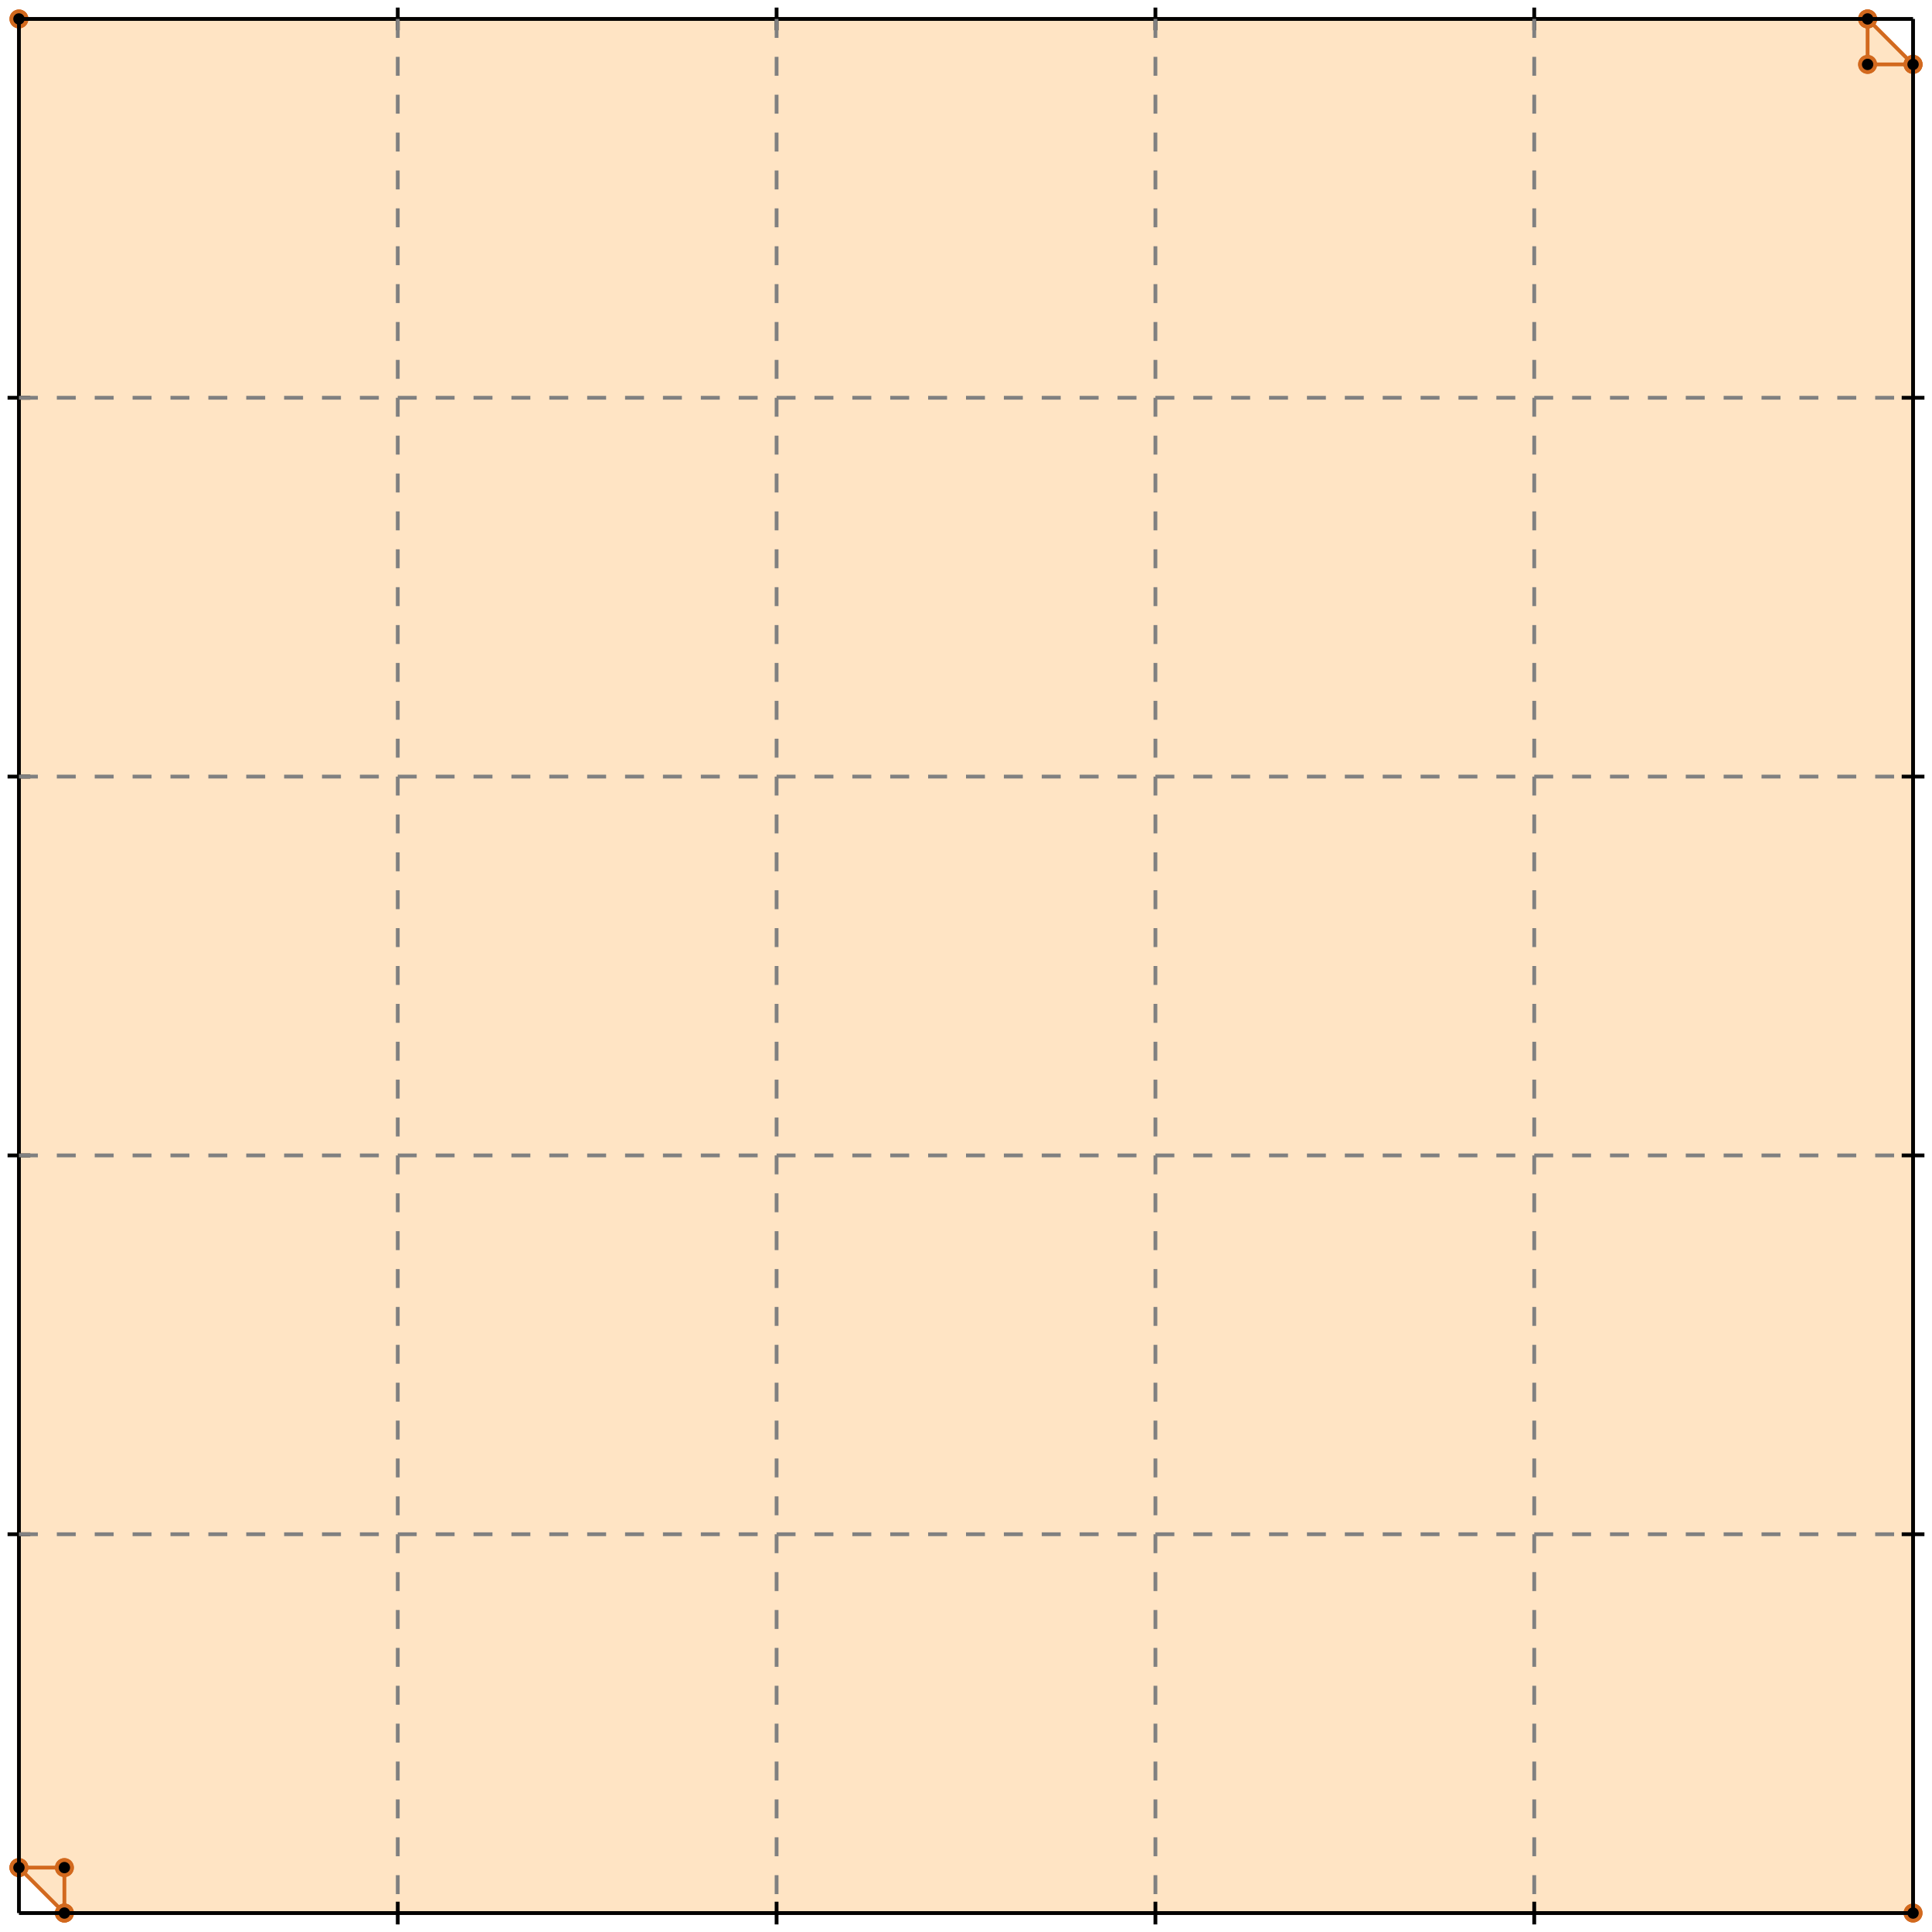 <?xml version="1.0" standalone="no"?>
<!DOCTYPE svg PUBLIC "-//W3C//DTD SVG 1.1//EN" 
  "http://www.w3.org/Graphics/SVG/1.1/DTD/svg11.dtd">
<svg width="510" height="510" version="1.1" id="toplevel"
    xmlns="http://www.w3.org/2000/svg"
    xmlns:xlink="http://www.w3.org/1999/xlink">
  <polygon points="17,505 505,505 505,17 493,5 5,5 5,493" fill="bisque"/>
  <g stroke="chocolate" stroke-width="1">
    <line x1="5" y1="5" x2="493" y2="5"/>
    <circle cx="5" cy="5" r="2"/>
    <circle cx="493" cy="5" r="2"/>
  </g>
  <g stroke="chocolate" stroke-width="1">
    <line x1="505" y1="17" x2="493" y2="5"/>
    <circle cx="505" cy="17" r="2"/>
    <circle cx="493" cy="5" r="2"/>
  </g>
  <g stroke="chocolate" stroke-width="1">
    <line x1="493" y1="17" x2="505" y2="17"/>
    <circle cx="493" cy="17" r="2"/>
    <circle cx="505" cy="17" r="2"/>
  </g>
  <g stroke="chocolate" stroke-width="1">
    <line x1="5" y1="493" x2="17" y2="493"/>
    <circle cx="5" cy="493" r="2"/>
    <circle cx="17" cy="493" r="2"/>
  </g>
  <g stroke="chocolate" stroke-width="1">
    <line x1="17" y1="505" x2="5" y2="493"/>
    <circle cx="17" cy="505" r="2"/>
    <circle cx="5" cy="493" r="2"/>
  </g>
  <g stroke="chocolate" stroke-width="1">
    <line x1="505" y1="505" x2="505" y2="17"/>
    <circle cx="505" cy="505" r="2"/>
    <circle cx="505" cy="17" r="2"/>
  </g>
  <g stroke="chocolate" stroke-width="1">
    <line x1="493" y1="17" x2="493" y2="5"/>
    <circle cx="493" cy="17" r="2"/>
    <circle cx="493" cy="5" r="2"/>
  </g>
  <g stroke="chocolate" stroke-width="1">
    <line x1="17" y1="505" x2="17" y2="493"/>
    <circle cx="17" cy="505" r="2"/>
    <circle cx="17" cy="493" r="2"/>
  </g>
  <g stroke="chocolate" stroke-width="1">
    <line x1="5" y1="493" x2="5" y2="5"/>
    <circle cx="5" cy="493" r="2"/>
    <circle cx="5" cy="5" r="2"/>
  </g>
  <g stroke="chocolate" stroke-width="1">
    <line x1="17" y1="505" x2="505" y2="505"/>
    <circle cx="17" cy="505" r="2"/>
    <circle cx="505" cy="505" r="2"/>
  </g>
  <g stroke="black" stroke-width="1">
    <line x1="5" y1="5" x2="505" y2="5"/>
    <line x1="5" y1="5" x2="5" y2="505"/>
    <line x1="505" y1="505" x2="5" y2="505"/>
    <line x1="505" y1="505" x2="505" y2="5"/>
    <line x1="105" y1="2" x2="105" y2="8"/>
    <line x1="2" y1="105" x2="8" y2="105"/>
    <line x1="105" y1="502" x2="105" y2="508"/>
    <line x1="502" y1="105" x2="508" y2="105"/>
    <line x1="205" y1="2" x2="205" y2="8"/>
    <line x1="2" y1="205" x2="8" y2="205"/>
    <line x1="205" y1="502" x2="205" y2="508"/>
    <line x1="502" y1="205" x2="508" y2="205"/>
    <line x1="305" y1="2" x2="305" y2="8"/>
    <line x1="2" y1="305" x2="8" y2="305"/>
    <line x1="305" y1="502" x2="305" y2="508"/>
    <line x1="502" y1="305" x2="508" y2="305"/>
    <line x1="405" y1="2" x2="405" y2="8"/>
    <line x1="2" y1="405" x2="8" y2="405"/>
    <line x1="405" y1="502" x2="405" y2="508"/>
    <line x1="502" y1="405" x2="508" y2="405"/>
  </g>
  <g stroke="gray" stroke-width="1" stroke-dasharray="5,5">
    <line x1="105" y1="5" x2="105" y2="505"/>
    <line x1="5" y1="105" x2="505" y2="105"/>
    <line x1="205" y1="5" x2="205" y2="505"/>
    <line x1="5" y1="205" x2="505" y2="205"/>
    <line x1="305" y1="5" x2="305" y2="505"/>
    <line x1="5" y1="305" x2="505" y2="305"/>
    <line x1="405" y1="5" x2="405" y2="505"/>
    <line x1="5" y1="405" x2="505" y2="405"/>
  </g>
</svg>
